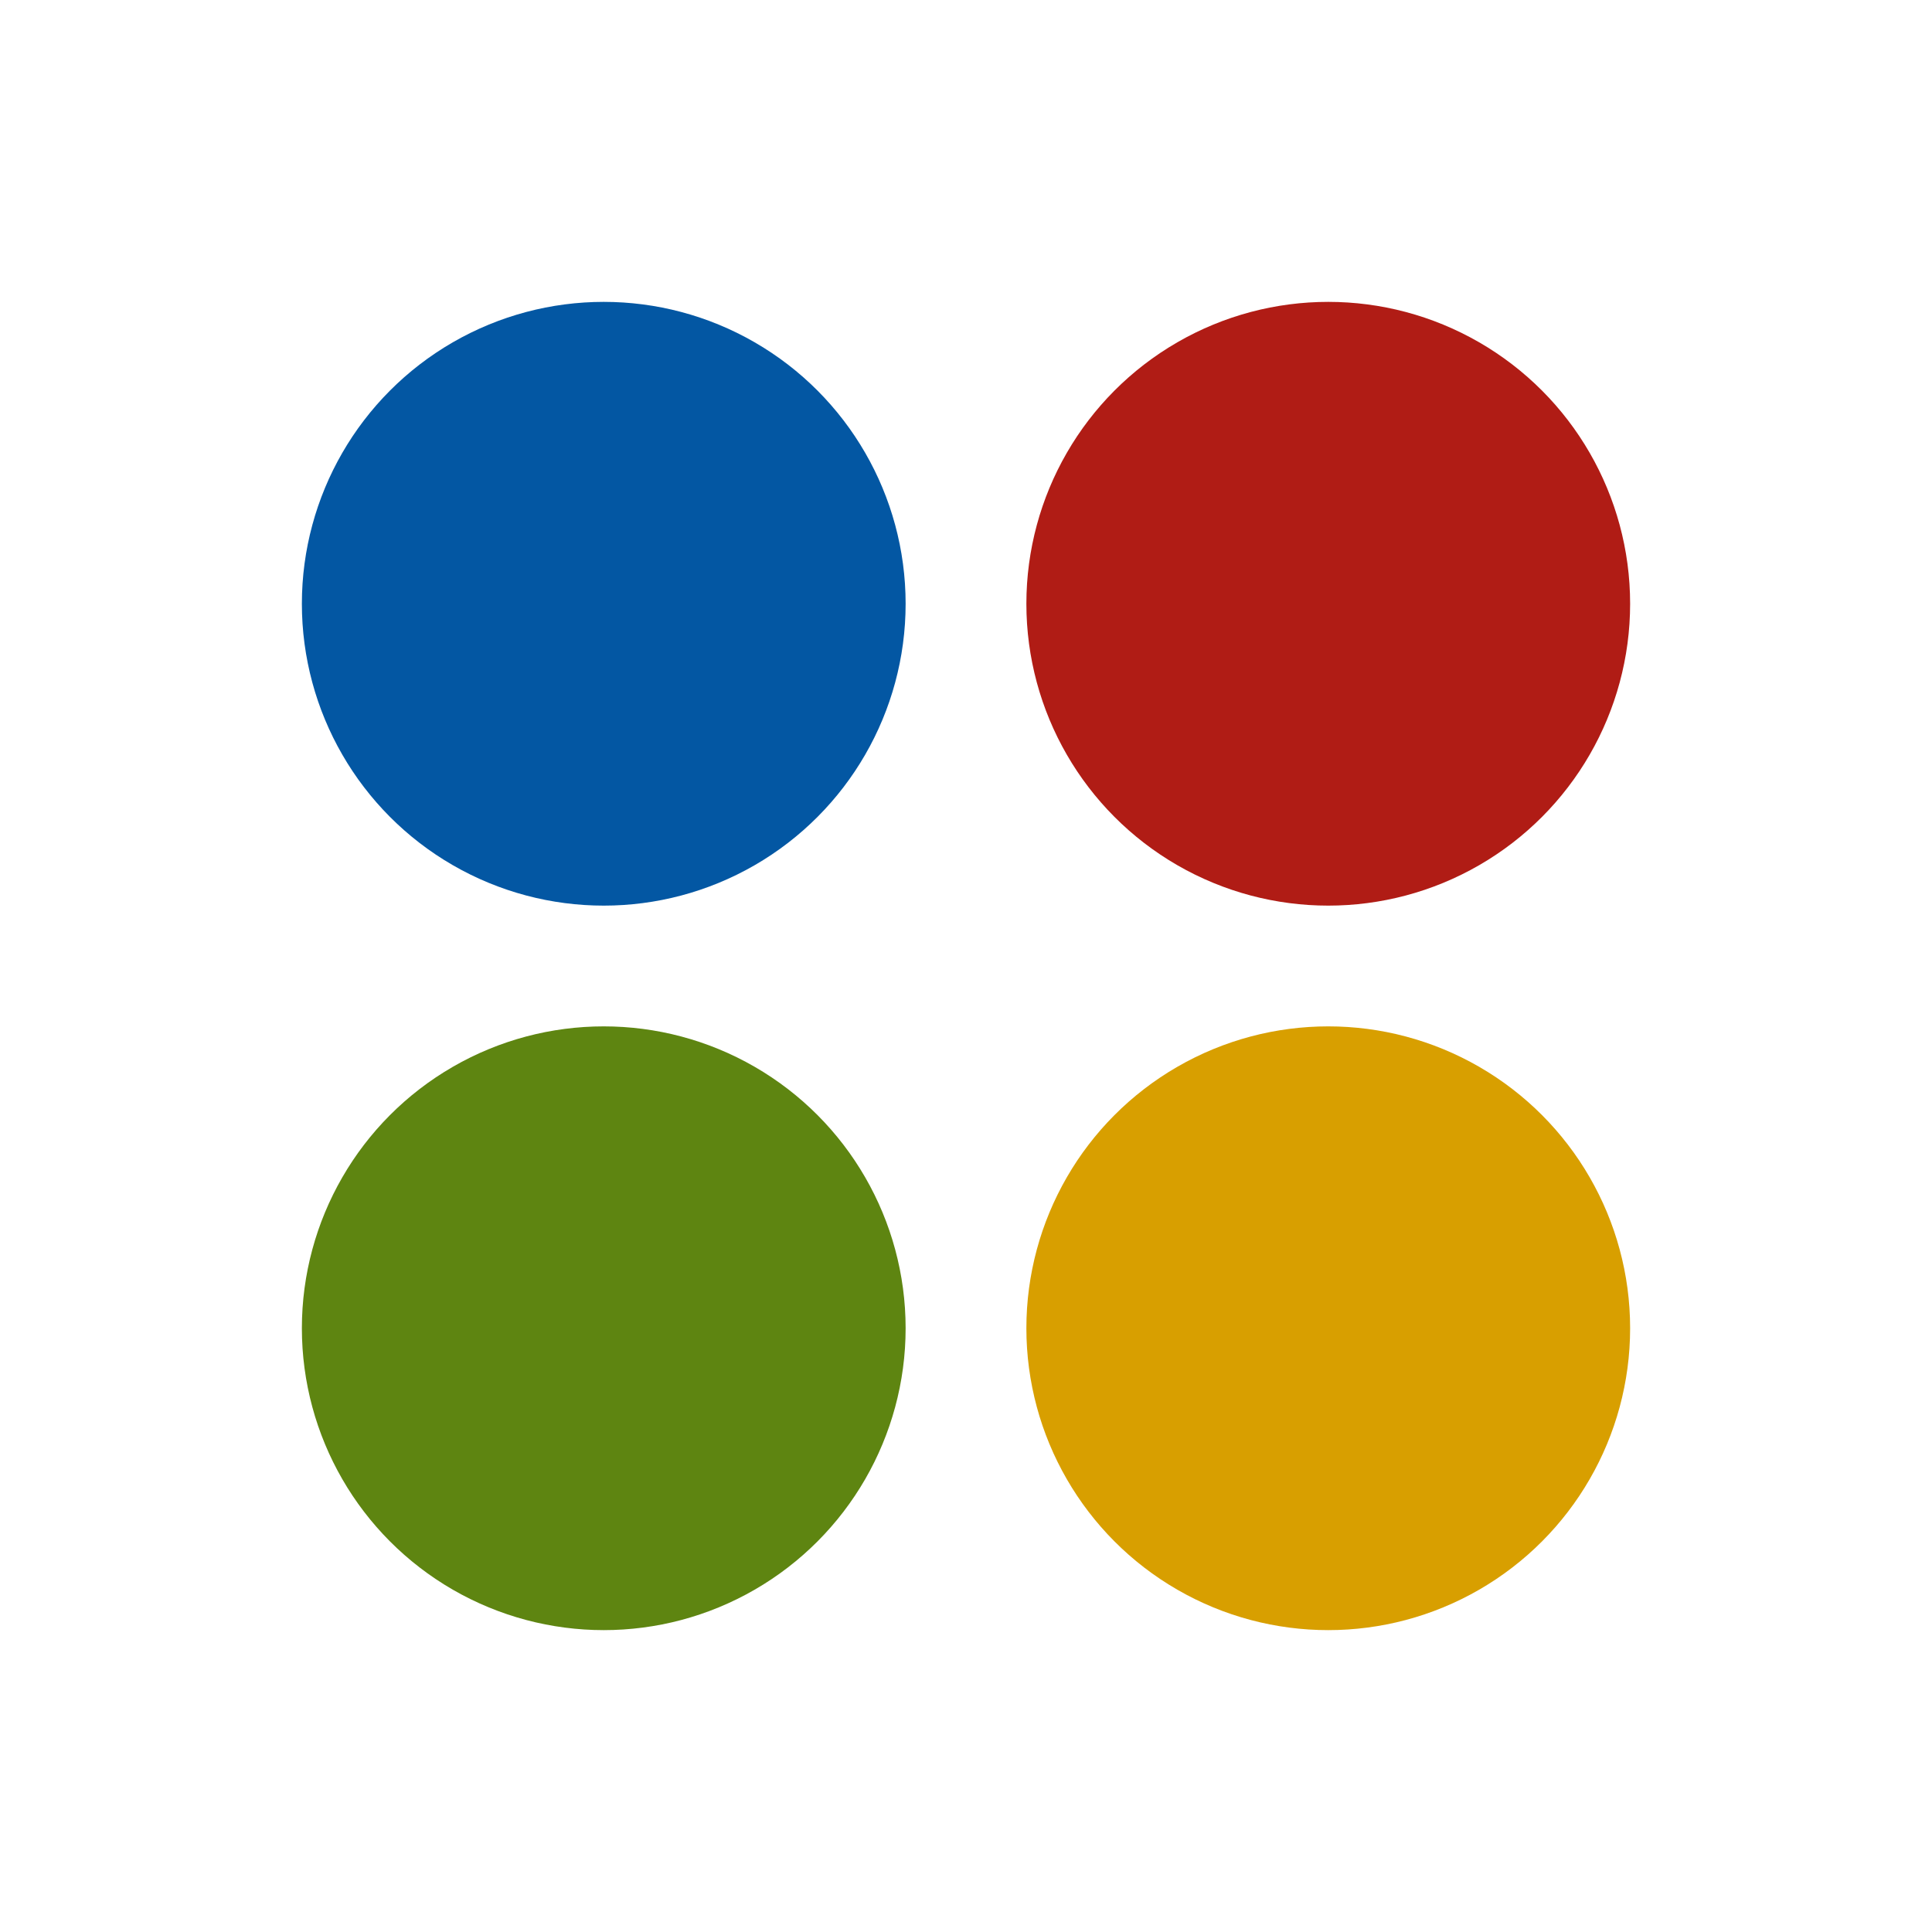 <?xml version="1.0" encoding="utf-8"?>
<!-- Generator: Adobe Illustrator 23.0.3, SVG Export Plug-In . SVG Version: 6.00 Build 0)  -->
<svg version="1.1" id="Layer_1" xmlns="http://www.w3.org/2000/svg" xmlns:xlink="http://www.w3.org/1999/xlink" x="0px" y="0px"
	 width="32px" height="32px" viewBox="0 0 32 32" style="enable-background:new 0 0 32 32;" xml:space="preserve">
<style type="text/css">
	.st0{fill:#FFFFFF;}
	.st1{fill:#0357A3;}
	.st2{fill:#B01C15;}
	.st3{fill:#5E8511;}
	.st4{fill:#D89F00;}
</style>
<g>
	<circle class="st1" cx="10" cy="10" r="5"/>
</g>
<g>
	<circle class="st2" cx="22" cy="10" r="5"/>
</g>
<circle class="st3" cx="10" cy="22" r="5"/>
<circle class="st4" cx="22" cy="22" r="5"/>
</svg>
